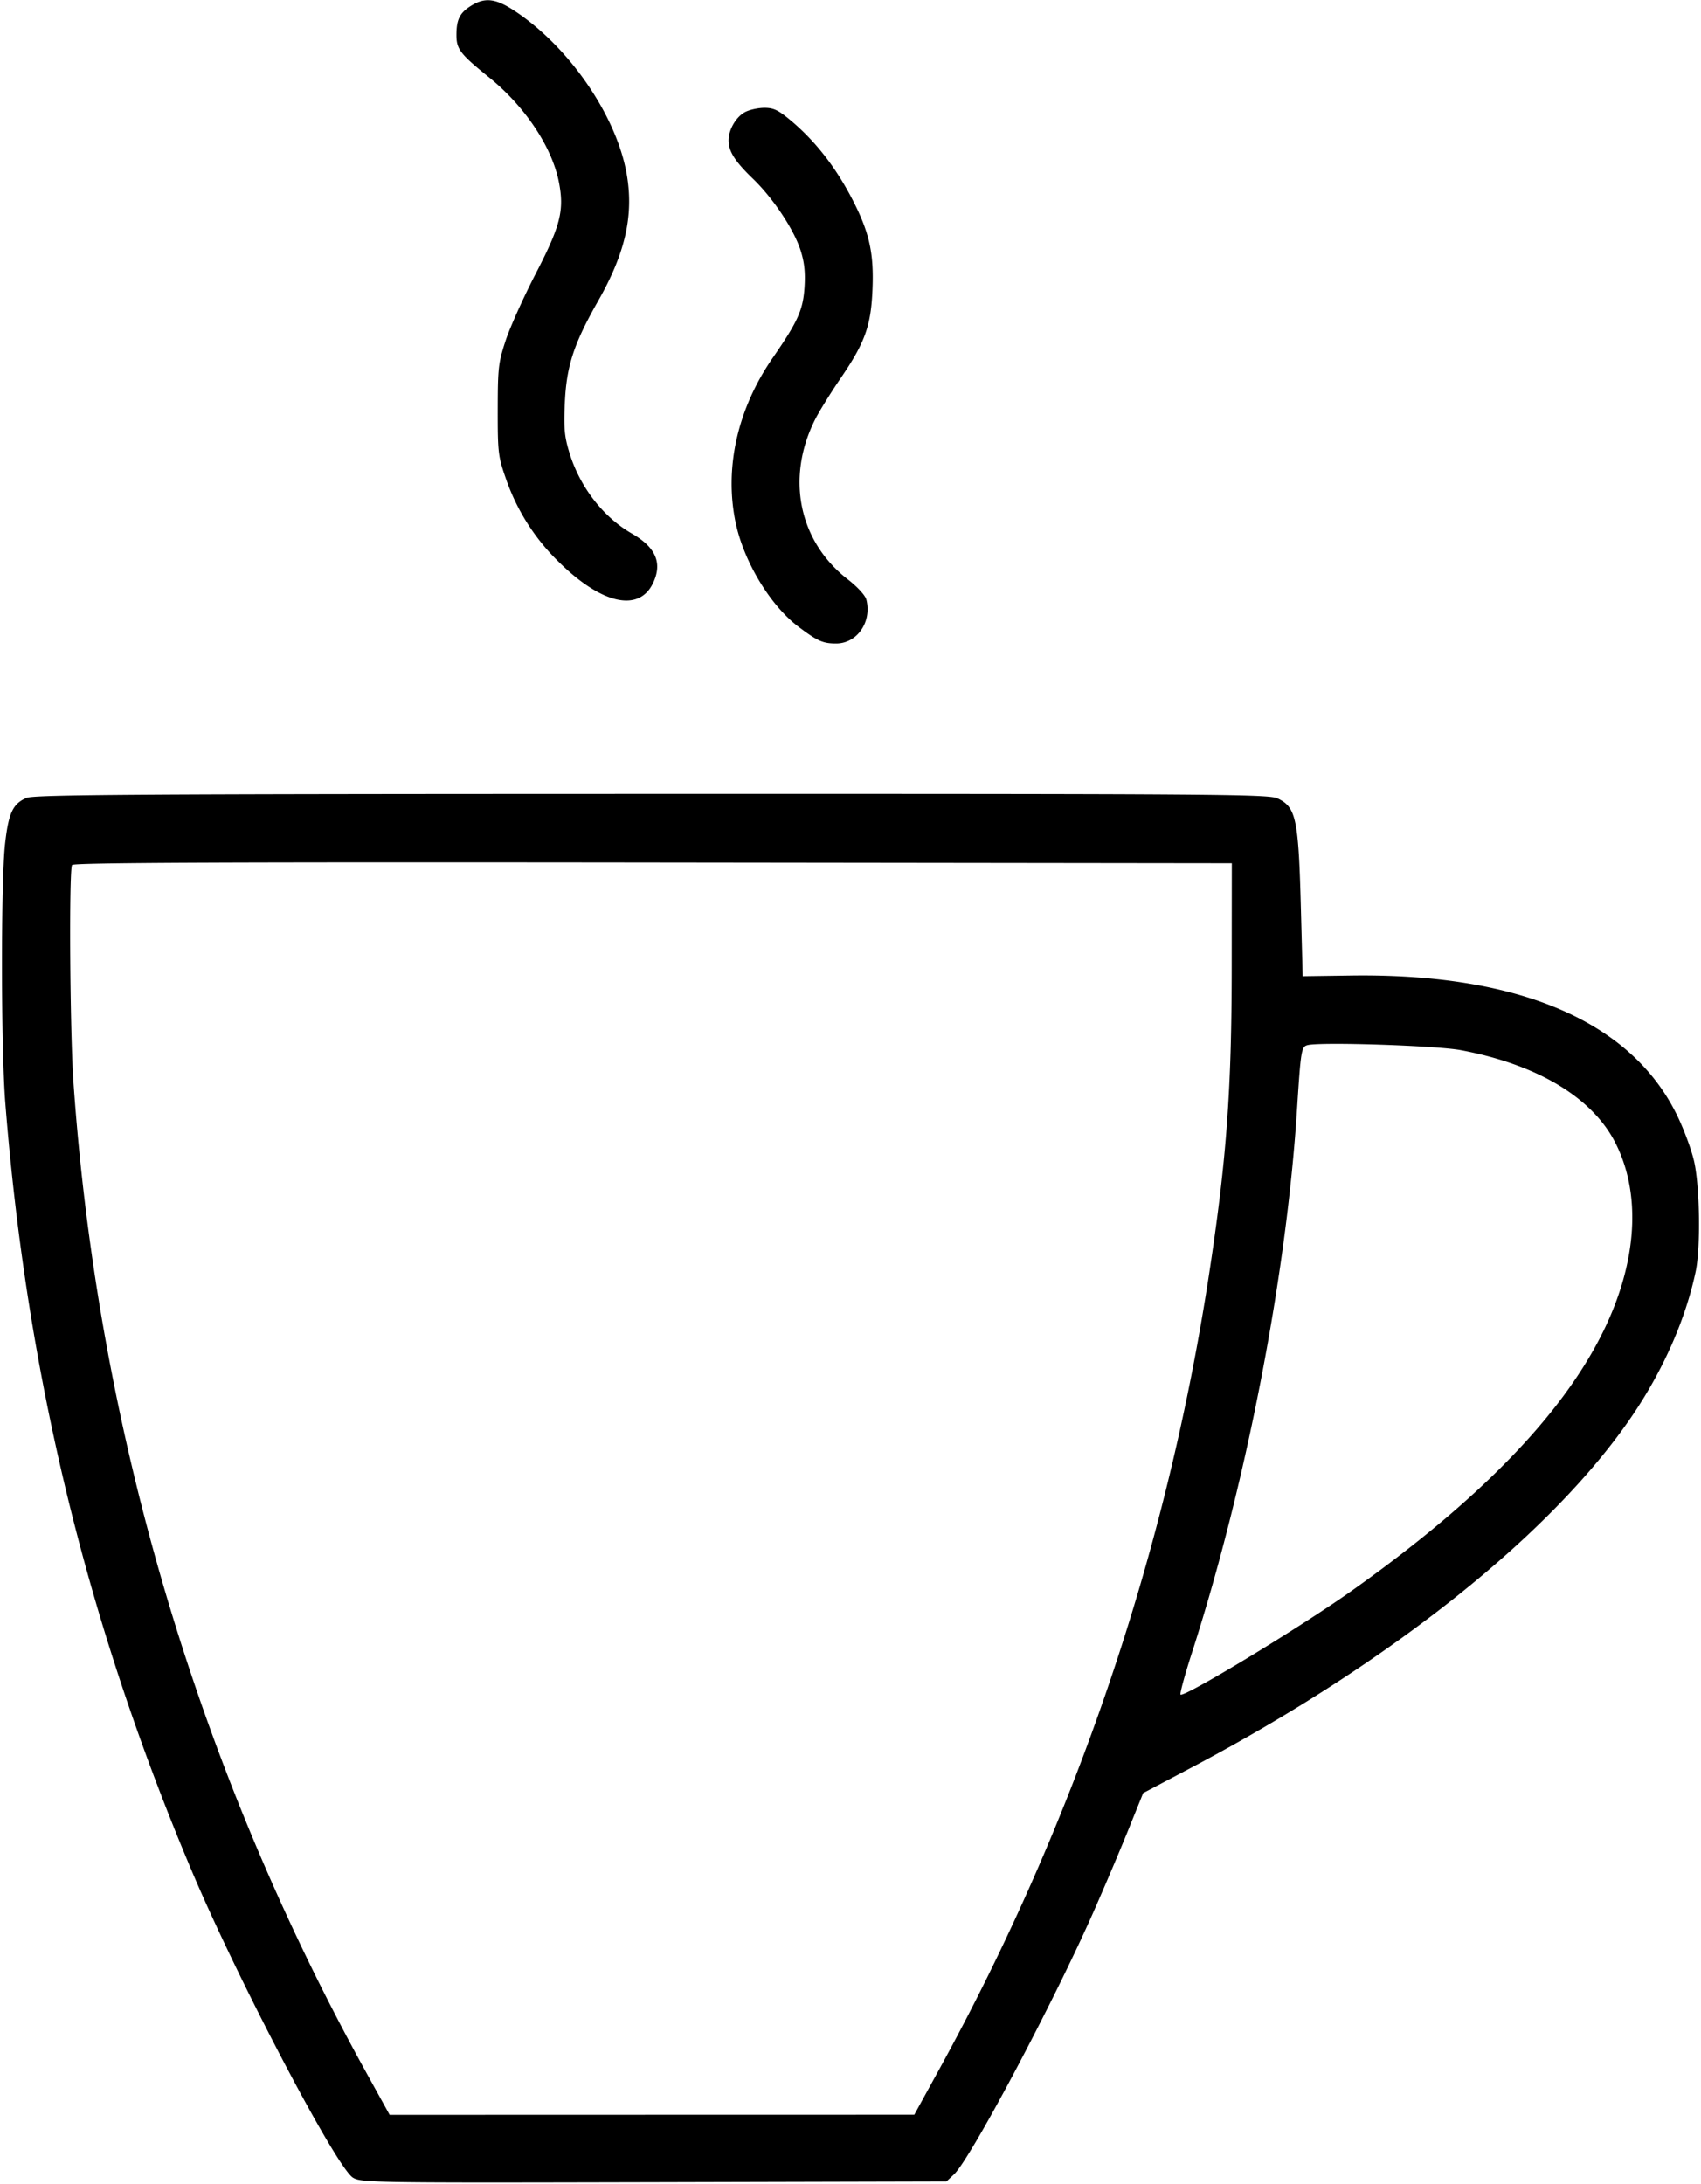 <svg xmlns="http://www.w3.org/2000/svg" viewBox="0 0 92.72 119.06"><path d="M25.701.301c-.634.387-.821.753-.821 1.604 0 .776.199 1.034 1.784 2.317 1.95 1.578 3.422 3.785 3.799 5.696.304 1.541.09 2.39-1.254 4.986-.663 1.28-1.401 2.918-1.64 3.64-.402 1.217-.435 1.495-.438 3.786-.003 2.311.025 2.554.427 3.709a11.588 11.588 0 0 0 2.872 4.564c2.346 2.33 4.4 2.797 5.169 1.176.517-1.089.147-1.946-1.163-2.698-1.562-.897-2.833-2.545-3.4-4.408-.269-.882-.31-1.331-.248-2.705.091-2.018.485-3.223 1.82-5.571 1.48-2.602 1.944-4.662 1.554-6.902-.55-3.158-3.099-6.891-6.054-8.863-1.068-.714-1.648-.794-2.407-.331m14.905 5.813c-.49.266-.891.957-.891 1.535 0 .601.343 1.144 1.321 2.087 1.116 1.077 2.249 2.784 2.61 3.932.203.646.26 1.192.208 1.994-.082 1.24-.361 1.86-1.739 3.855-1.92 2.781-2.643 6.011-2.012 8.99.451 2.128 1.892 4.507 3.431 5.666 1.031.776 1.325.906 2.041.906 1.146 0 1.956-1.172 1.65-2.39-.059-.234-.479-.692-1.019-1.112-2.675-2.077-3.377-5.549-1.766-8.729.22-.434.837-1.429 1.371-2.212 1.345-1.97 1.666-2.865 1.749-4.874.078-1.91-.16-3.029-.999-4.699-.941-1.871-2.096-3.367-3.503-4.534-.646-.537-.904-.656-1.41-.651-.341.004-.81.11-1.042.236M1.441 43.495c-.745.324-.976.821-1.165 2.503-.23 2.051-.222 11.144.013 14.115 1.174 14.834 4.449 28.334 10.151 41.841 2.51 5.947 7.892 16.193 8.799 16.752.445.274 1.128.284 16.407.247l15.943-.04.412-.386c.893-.838 5.398-9.313 7.598-14.294.6-1.36 1.457-3.377 1.903-4.482l.811-2.009 2.602-1.373c10.95-5.781 19.784-12.843 24.108-19.274 1.675-2.491 2.866-5.214 3.408-7.787.27-1.281.229-4.526-.075-5.949-.136-.64-.568-1.809-.964-2.611-2.515-5.094-8.631-7.702-17.757-7.571l-2.627.037-.096-3.62c-.131-4.987-.258-5.59-1.273-6.072-.487-.232-3.345-.252-34.12-.247-28.218.005-33.666.041-34.078.22m65.698 9.278c-.007 6.734-.284 10.467-1.246 16.767a131.142 131.142 0 0 1-14.625 43.131l-1.431 2.604-14.299.003-14.299.004-1.261-2.28a130.197 130.197 0 0 1-15.971-53.97c-.196-2.766-.253-11.597-.078-11.88.079-.129 8.374-.164 31.662-.136l31.554.039-.006 5.718m12.486 4.471c4.178.783 7.181 2.586 8.434 5.066 1.417 2.801 1.18 6.489-.656 10.243-2.221 4.541-6.765 9.23-13.729 14.167-2.831 2.008-9.143 5.833-9.324 5.652-.047-.047.235-1.082.627-2.3 2.942-9.135 5.142-20.511 5.72-29.572.211-3.298.237-3.454.596-3.534.791-.176 7.019.032 8.332.278" fill-rule="evenodd"/></svg>
